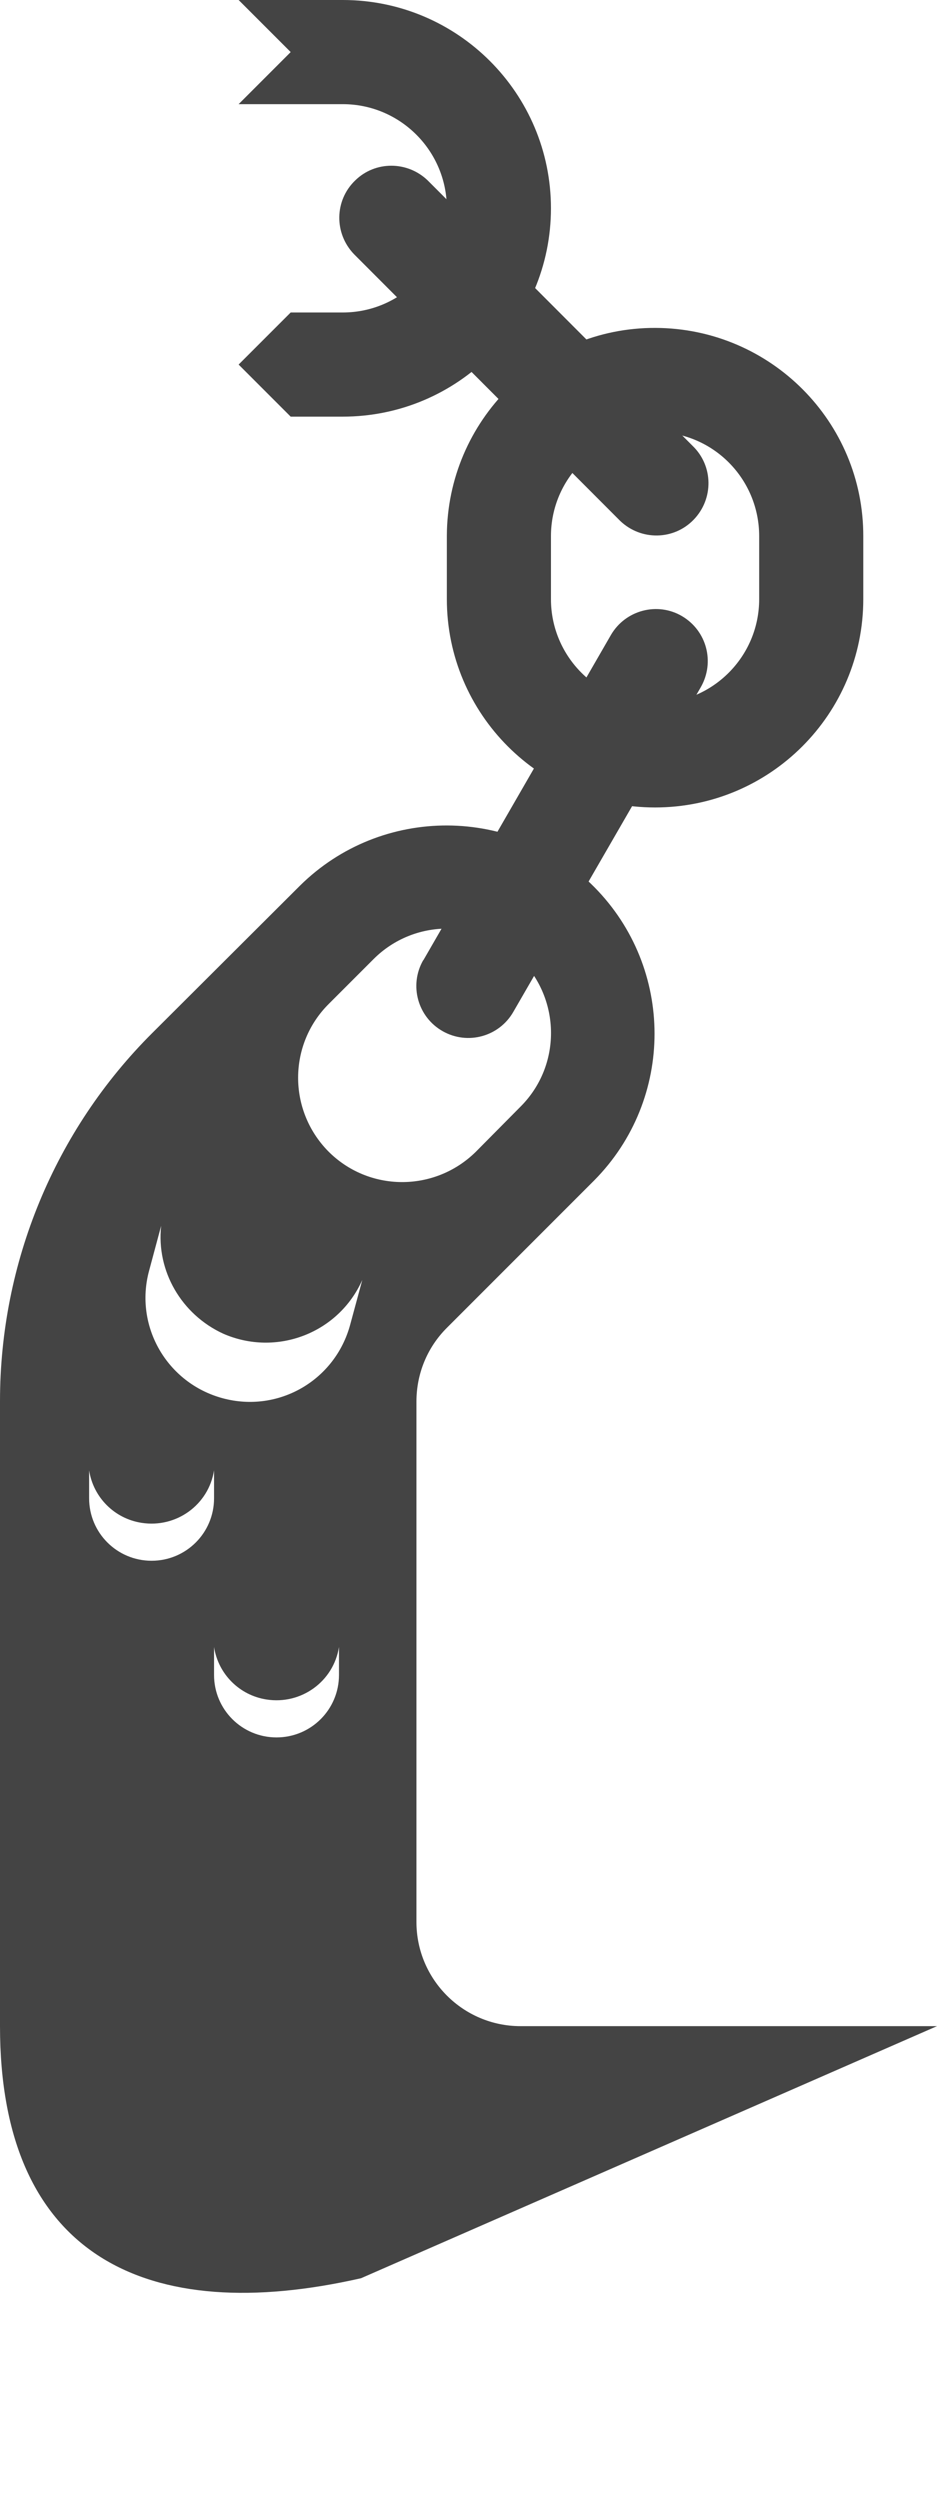 <?xml version="1.0" encoding="utf-8"?>
<!-- Generator: Adobe Illustrator 25.0.1, SVG Export Plug-In . SVG Version: 6.00 Build 0)  -->
<svg version="1.1" id="Layer_1" xmlns="http://www.w3.org/2000/svg" xmlns:xlink="http://www.w3.org/1999/xlink" x="0px" y="0px"
	 viewBox="0 0 225 600" style="enable-background:new 0 0 225 600;" xml:space="preserve">
<style type="text/css">
	.st0{fill:#444444;}
</style>
<path class="st0" d="M132.3,128.7c0-13.9,11.3-25,25.1-25s24.9,11.2,24.9,25l0,0v15.1c0,13.8-11.2,25-25,25s-25-11.2-25-25V128.7
	 M107.3,128.6v15.2c0,27.6,22.4,50,50,50s50-22.4,50-50v-15c0.1-27.6-22.3-50-49.9-50.1S107.4,101,107.3,128.6"/>
<path class="st0" d="M57.3,87.5L69.8,100h12.5c27.6,0,50-22.4,50-50s-22.4-50-50-50h-25l12.5,12.5L57.3,25h25c13.8,0,25,11.2,25,25
	s-11.2,25-25,25H69.8L57.3,87.5z"/>
<path class="st0" d="M100,336.4c0-6.7,2.6-13,7.3-17.7l35.4-35.4c19.3-19.5,19.3-50.9,0-70.4c-19.4-19.6-51.1-19.7-70.7-0.3
	l-35.4,35.3C13.1,271.3,0,303.1,0,336.3v150c0,55.3,35.3,72.2,86.7,60.5L225,486.3H125c-13.8,0-25-11.2-25-25V336.4z M125.1,265.5
	l-10.7,10.8c-0.1,0.1-0.1,0.1-0.2,0.2c-9.9,9.7-25.7,9.6-35.4-0.2c-9.7-9.9-9.6-25.7,0.2-35.4l10.7-10.7l0,0
	c9.7-9.7,25.4-9.8,35.2-0.1C134.7,239.9,134.8,255.7,125.1,265.5 M64,407.9c8.3,1.3,16.1-4.3,17.4-12.6v6.7c0,8.3-6.7,15-15,15
	s-15-6.7-15-15v-6.7C52.4,401.8,57.5,406.9,64,407.9z M34,365.5c8.3,1.3,16.1-4.3,17.4-12.6v6.7c0,8.3-6.7,15-15,15s-15-6.7-15-15
	v-6.7C22.4,359.4,27.5,364.5,34,365.5z M38.7,294.2c-1.2,10.9,4.9,21.3,14.9,25.9c12.8,5.6,27.7-0.1,33.4-12.9l-2.9,10.7
	c-3.6,13.4-17.2,21.3-30.6,17.7S32.2,318.3,35.8,305L38.7,294.2L38.7,294.2z"/>
<path class="st0" d="M102.7,43.3c-4.9-4.7-12.6-4.7-17.4,0C80.3,48.1,80.2,56,85,61l63.6,63.7c0.1,0.1,0.2,0.2,0.3,0.3
	c5,4.8,12.9,4.7,17.7-0.3s4.7-12.9-0.3-17.7L102.7,43.3z"/>
<path class="st0" d="M101.7,230.4l-0.1,0.1c-3.4,6-1.3,13.6,4.7,17s13.6,1.3,17-4.7l45-77.9c3.4-6,1.4-13.5-4.5-17
	s-13.6-1.5-17.1,4.5L101.7,230.4z"/>
</svg>
